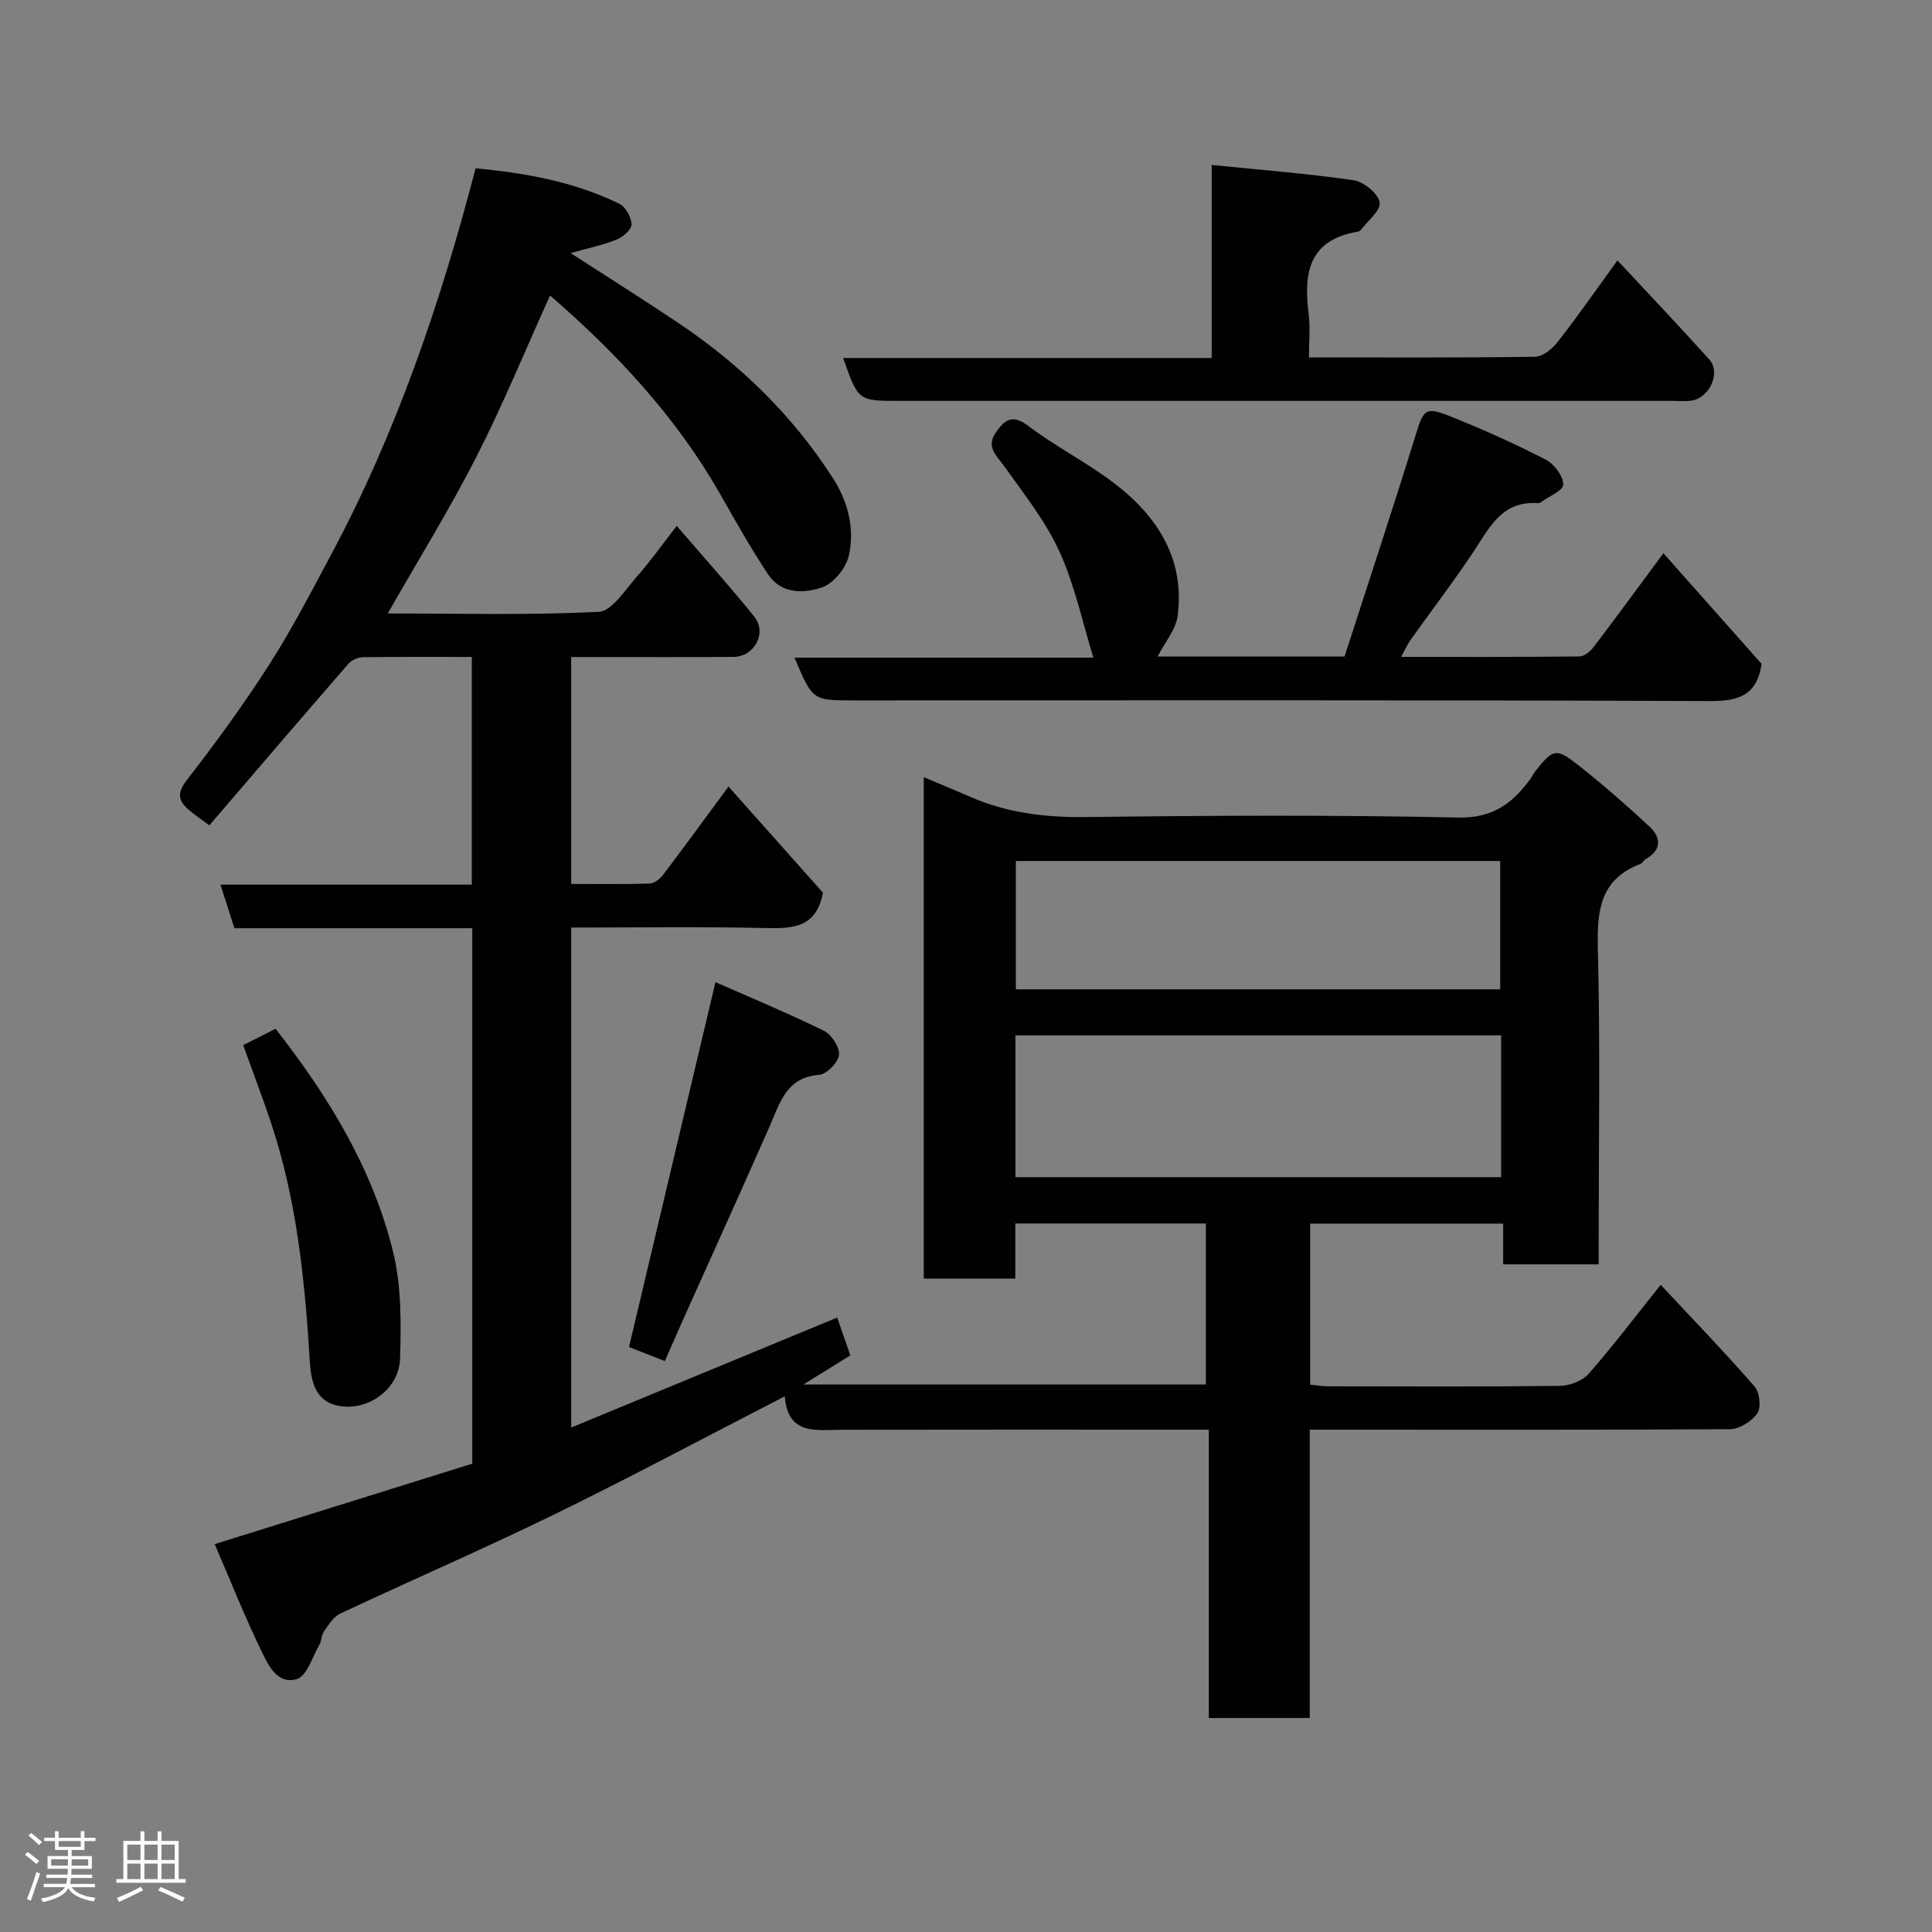 <svg enable-background="new 0 0 400 400" viewBox="0 0 400 400" xmlns="http://www.w3.org/2000/svg"><rect x="0" y="0" width="400" height="400" fill="#808080" stroke="none"/><path d="m5.17 384 .55-.58c.85.61 1.65 1.24 2.4 1.87l-.59.64c-.83-.73-1.62-1.38-2.36-1.93m1.22 9.53-.82-.34c.71-1.76 1.37-3.64 1.98-5.63.24.13.5.25.76.36-.6 1.67-1.24 3.54-1.92 5.61m-.5-13.5.57-.54c.56.44 1.31 1.06 2.26 1.87l-.64.64c-.68-.66-1.41-1.32-2.19-1.97m3.25.46h2.24v-1.36h.77v1.36h4.57v-1.36h.76v1.36h2.28v.69h-2.28v1.84h-2.64v1.26h4.18v2.64h-4.21c0 .45-.02.86-.05 1.21h4.32v.69h-4.38c-.04.34-.1.75-.19 1.22h5.15v.69h-4.82c.87 1.19 2.51 1.92 4.93 2.19-.17.31-.3.57-.37.76-2.77-.49-4.52-1.41-5.26-2.76-.56 1.26-2.3 2.23-5.24 2.9-.12-.24-.26-.48-.43-.72 2.73-.55 4.38-1.34 4.96-2.38h-4.38v-.69h4.65c.1-.38.17-.79.21-1.22h-4.32v-.69h4.4c.03-.34.05-.75.05-1.21h-4.2v-2.64h4.23v-1.26h-2.69v-1.84h-2.24zm1.46 4.46v1.29h3.45c.01-.4.02-.57.01-.53v-.32-.45h-3.46zm1.55-2.59h4.57v-1.19h-4.57zm6.11 2.59h-3.42v.77c-.02.19-.01.37-.02.53h3.44z" fill="#fcfafa"/><path d="m32.63 379.16h.82v1.98h3.54v7.89h1.46v.78h-14.37v-.78h1.46v-7.89h3.54v-1.98h.82v1.98h2.73zm-3.49 11.48.5.73c-1.61.82-3.28 1.63-5 2.41-.13-.27-.28-.55-.44-.82 1.75-.72 3.4-1.49 4.94-2.32m-2.78-5.55h2.73v-3.18h-2.73zm0 3.95h2.73v-3.2h-2.73zm3.54-3.95h2.73v-3.18h-2.73zm0 3.95h2.73v-3.2h-2.73zm7.89 4.68c-1.84-.92-3.51-1.7-5.02-2.32l.45-.73c1.89.8 3.57 1.55 5.04 2.23zm-1.62-11.81h-2.73v3.18h2.73zm-2.73 7.13h2.73v-3.2h-2.73z" fill="#fcfafa"/><g fill="#010102"><path d="m44.45 319.69c18.24-5.69 35.86-11.2 53.33-16.65 0-37.27 0-73.88 0-110.86-16.48 0-32.74 0-49.24 0-.96-2.99-1.83-5.7-2.9-9.02h52.04c0-15.87 0-31.26 0-47.15-7.6 0-15.05-.05-22.5.06-1.02.01-2.34.55-3 1.31-9.5 10.92-18.9 21.92-28.33 32.91-.11.13-.22.25-.51.59-1.27-.94-2.59-1.86-3.84-2.86-2.34-1.89-3.18-3.49-.82-6.52 6.01-7.72 11.78-15.67 17.06-23.9 4.66-7.27 8.65-14.98 12.73-22.6 13.51-25.24 22.7-52.12 30-80.16 10.41.99 20.45 2.79 29.79 7.37 1.29.63 2.47 2.81 2.49 4.29.01 1.06-1.82 2.61-3.14 3.13-2.96 1.16-6.12 1.82-9.47 2.77 7.63 4.94 15.05 9.6 22.33 14.48 12.79 8.58 23.64 19.13 31.99 32.14 3.16 4.92 4.52 10.46 3.29 16.01-.56 2.56-3.15 5.73-5.54 6.57-3.72 1.3-8.44 1.42-11.13-2.61-3.62-5.42-6.81-11.14-10.04-16.8-9.1-15.93-21.36-29.08-35.16-41.01-5.17 11.43-9.77 22.67-15.28 33.46-5.54 10.85-11.98 21.25-18.32 32.37 14.85 0 29.29.39 43.67-.34 2.76-.14 5.48-4.56 7.9-7.28 2.7-3.03 5.04-6.37 8.26-10.51 5.69 6.62 11.06 12.57 16.07 18.82 2.67 3.33.02 8.26-4.29 8.3-9.5.09-19 .03-28.5.03-1.63 0-3.26 0-5.13 0v46.98c5.36 0 10.78.09 16.2-.08.96-.03 2.14-.92 2.78-1.75 4.44-5.85 8.77-11.79 13.59-18.33 6.73 7.56 13.37 15.03 19.56 21.98-1.41 7.35-6.34 7.44-11.99 7.31-13.28-.3-26.58-.1-40.14-.1v103.52c18.55-7.67 36.7-15.17 55.07-22.77.94 2.7 1.78 5.11 2.73 7.83-3.03 1.88-6.05 3.75-9.72 6.02h83.32c0-10.96 0-22.01 0-33.33-13.04 0-25.97 0-39.45 0v11.42c-6.6 0-12.65 0-18.96 0 0-34.54 0-68.94 0-103.83 3.44 1.45 6.56 2.74 9.66 4.09 7.67 3.34 15.62 4.28 24.01 4.17 25.66-.32 51.33-.45 76.99.1 7.27.16 11.36-3.05 15.07-8.17.29-.39.46-.87.76-1.25 3.89-4.92 4.36-5.12 9.42-1.11 4.95 3.92 9.72 8.1 14.34 12.4 2.44 2.27 2.57 4.84-.78 6.74-.42.24-.67.84-1.09 1-8.47 3.22-9.01 9.84-8.81 17.78.51 19.82.17 39.66.17 59.49v5.63c-6.71 0-12.97 0-19.78 0 0-2.67 0-5.39 0-8.43-13.59 0-26.65 0-39.96 0v33.33c1.21.12 2.47.34 3.73.35 16 .02 32 .1 47.99-.09 2.02-.03 4.65-1.02 5.94-2.5 5.07-5.78 9.72-11.93 14.92-18.43 6.5 6.97 13.14 13.85 19.43 21.05 1.06 1.21 1.41 4.35.58 5.56-1.14 1.66-3.71 3.27-5.69 3.29-27.15.17-54.31.1-81.48.1-1.65 0-3.3 0-5.5 0v59.7c-7.14 0-13.74 0-20.9 0 0-19.57 0-39.29 0-59.7-2.3 0-4.06 0-5.82 0-23.33 0-46.66-.03-69.99.02-5.43.01-11.35 1.25-11.98-6.93-16.33 8.4-31.84 16.7-47.65 24.42-14.66 7.16-29.65 13.64-44.41 20.58-1.41.66-2.4 2.35-3.37 3.71-.53.75-.45 1.92-.93 2.74-1.46 2.52-2.6 6.51-4.68 7.1-4.19 1.21-6.04-3.17-7.52-6.24-3.38-7.01-6.26-14.26-9.47-21.71zm266.34-105.33c-33.81 0-67.18 0-100.55 0v29.36h100.55c0-9.86 0-19.46 0-29.36zm-.19-9.53c0-9.25 0-17.96 0-26.57-33.65 0-66.9 0-100.28 0v26.57z"/><path d="m239.67 135.93h38.7c4.82-14.93 9.86-30.13 14.59-45.43 1.8-5.83 2.02-6.43 7.57-4.2 6.62 2.66 13.15 5.59 19.49 8.86 1.74.9 3.64 3.4 3.64 5.15 0 1.26-3.06 2.51-4.77 3.75-.12.09-.32.12-.47.11-7.64-.55-10.18 5.36-13.59 10.43-4.09 6.09-8.55 11.94-12.81 17.92-.64.9-1.08 1.93-1.93 3.48 12.72 0 24.8.05 36.89-.09 1.01-.01 2.28-1.05 2.97-1.96 4.75-6.24 9.37-12.57 14.44-19.41 7.11 8.01 13.85 15.61 20.33 22.91-.97 6.58-4.81 7.73-10.75 7.7-59.13-.24-118.26-.14-177.39-.14-8.33 0-8.33 0-12.09-8.85h61.89c-2.32-7.49-3.89-15.1-7.04-21.98-2.86-6.26-7.29-11.85-11.33-17.52-1.63-2.3-3.98-4.12-1.8-7.17 1.72-2.41 3.27-3.89 6.6-1.37 5.69 4.32 12.19 7.59 17.88 11.93 8.92 6.81 14.63 15.62 13.14 27.4-.36 2.89-2.68 5.56-4.16 8.48z"/><path d="m334.88 53.92c6.42 6.9 12.82 13.62 19.02 20.52 2.46 2.74.01 8.02-3.78 8.52-1.31.17-2.66.04-4 .04-53.32 0-106.65 0-159.97 0-8.47 0-8.47 0-11.59-8.88h76.31c0-13.12 0-25.84 0-39.97 10.25 1.04 19.87 1.78 29.39 3.17 2.09.31 5.04 2.72 5.38 4.57.3 1.63-2.47 3.84-3.93 5.76-.17.22-.58.32-.89.37-10.08 1.81-10.92 8.84-9.86 17.13.34 2.75.04 5.58.04 8.85 15.93 0 31.38.09 46.82-.14 1.6-.02 3.57-1.64 4.68-3.07 4.18-5.35 8.06-10.93 12.38-16.87z"/><path d="m137.65 281.79c-2.81-1.1-5.38-2.1-7.42-2.9 5.91-24.93 11.8-49.8 17.9-75.55 7.49 3.3 15.1 6.46 22.48 10.09 1.57.77 3.26 3.42 3.09 5-.17 1.56-2.55 3.98-4.11 4.1-6.82.54-8.09 5.78-10.22 10.61-5.85 13.28-11.85 26.49-17.79 39.73-1.32 2.97-2.62 5.95-3.93 8.92z"/><path d="m50.35 216.39c2.43-1.23 4.46-2.27 6.7-3.4 10.89 13.93 20.08 28.88 24.33 46.16 1.74 7.09 1.67 14.77 1.45 22.15-.2 6.56-7.15 11.25-13.36 9.61-4.48-1.18-5.11-5.57-5.33-9.1-1.03-16.87-2.72-33.59-8.15-49.72-1.76-5.21-3.72-10.36-5.64-15.7z"/></g></svg>